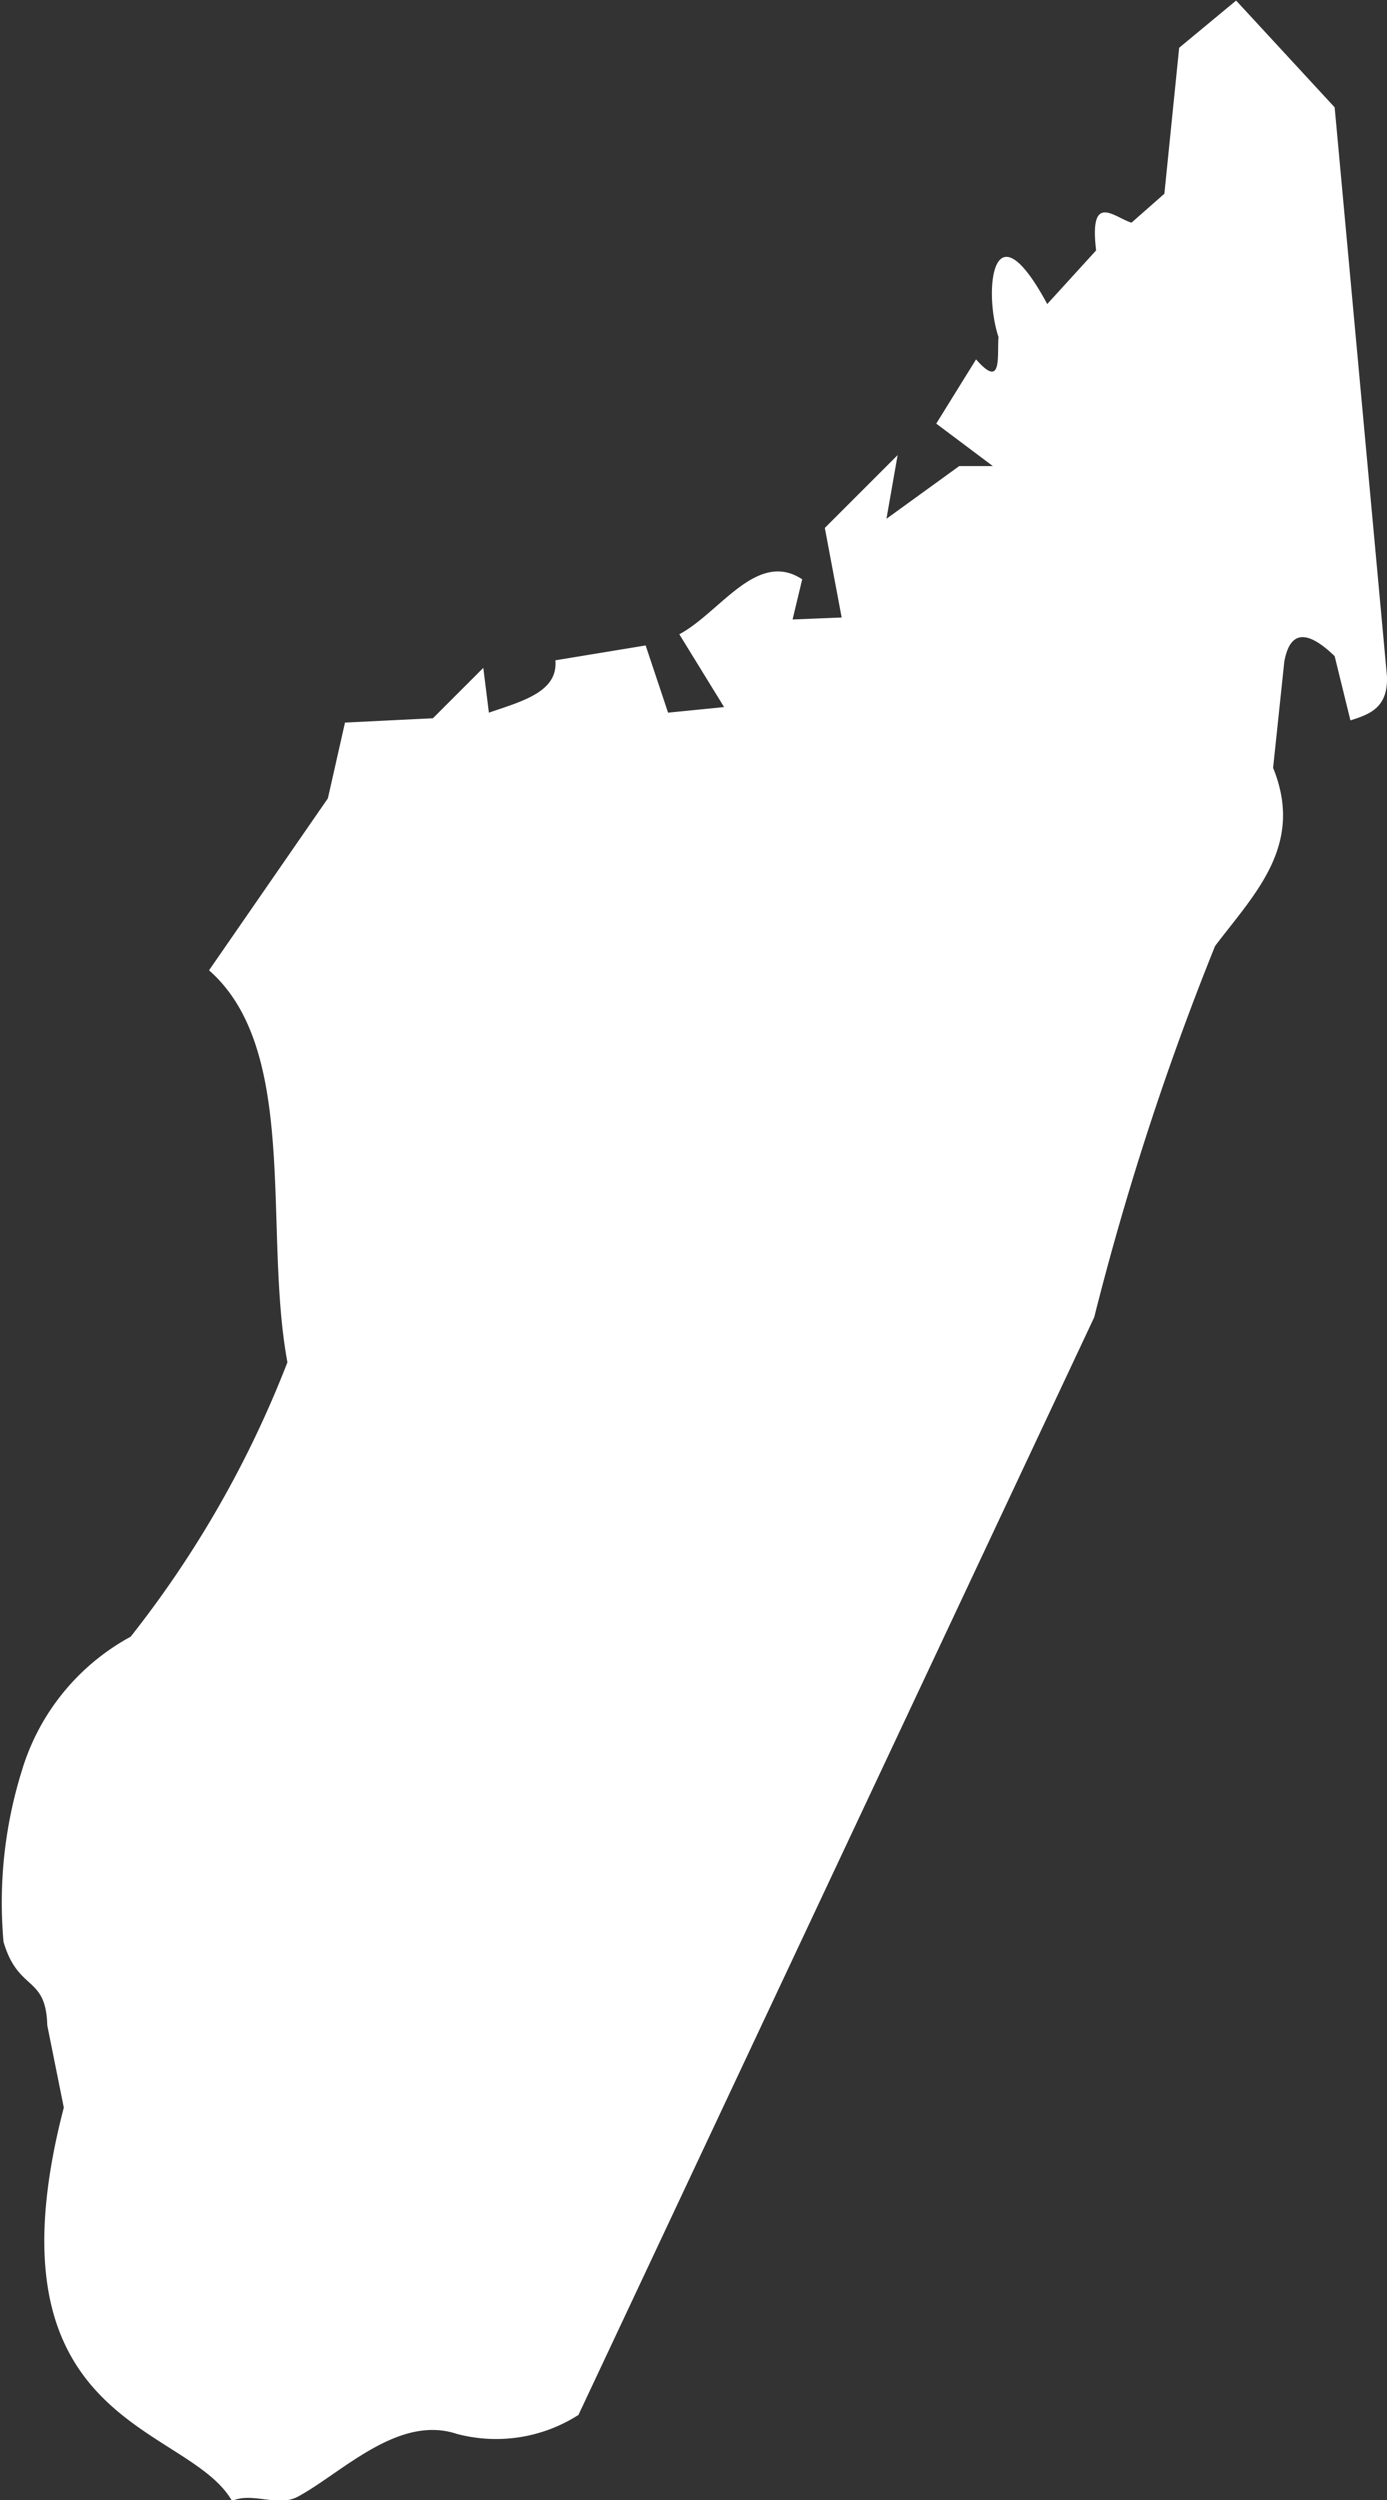 <svg xmlns="http://www.w3.org/2000/svg" width="19.607" height="35.332" viewBox="0 0 19.607 35.332">
  <rect x="0" y="0" width="19.607" height="35.332" fill="#333333" stroke="none"/>
  <path id="Madagaskar" d="M1024.263,887.83l7.285-15.5a40.292,40.292,0,0,1,1.709-5.248c.558-.737,1.265-1.422.82-2.517l.158-1.5c.082-.454.332-.445.712-.079l.223.908c.271-.086.536-.178.516-.629l-.739-8.035-1.393-1.509-.805.667-.209,2.063-.465.409c-.244-.074-.6-.443-.5.392l-.691.758c-.786-1.457-.9-.164-.689.465-.021.275.057.746-.317.317l-.563.908.8.6h-.475l-1.029.745.158-.9-1.029,1.029.238,1.266-.694.028.136-.568c-.641-.421-1.162.471-1.737.777l.633,1.029-.792.079-.317-.95-1.276.21c.04.449-.476.58-.94.74l-.079-.633-.712.712-1.243.061-.242,1.071-1.68,2.43c1.284,1.128.763,3.674,1.108,5.54a14.971,14.971,0,0,1-2.216,3.878,3.2,3.2,0,0,0-1.54,1.9,6.257,6.257,0,0,0-.257,2.413c.208.71.6.468.618,1.178l.234,1.164c-1.175,4.522,1.748,4.455,2.378,5.559.286-.13.65.091.93-.06.621-.335,1.415-1.163,2.246-.888a2.161,2.161,0,0,0,1.722-.268Z" transform="translate(-1016.08 -853.713)" fill="#fff"/>
</svg>
